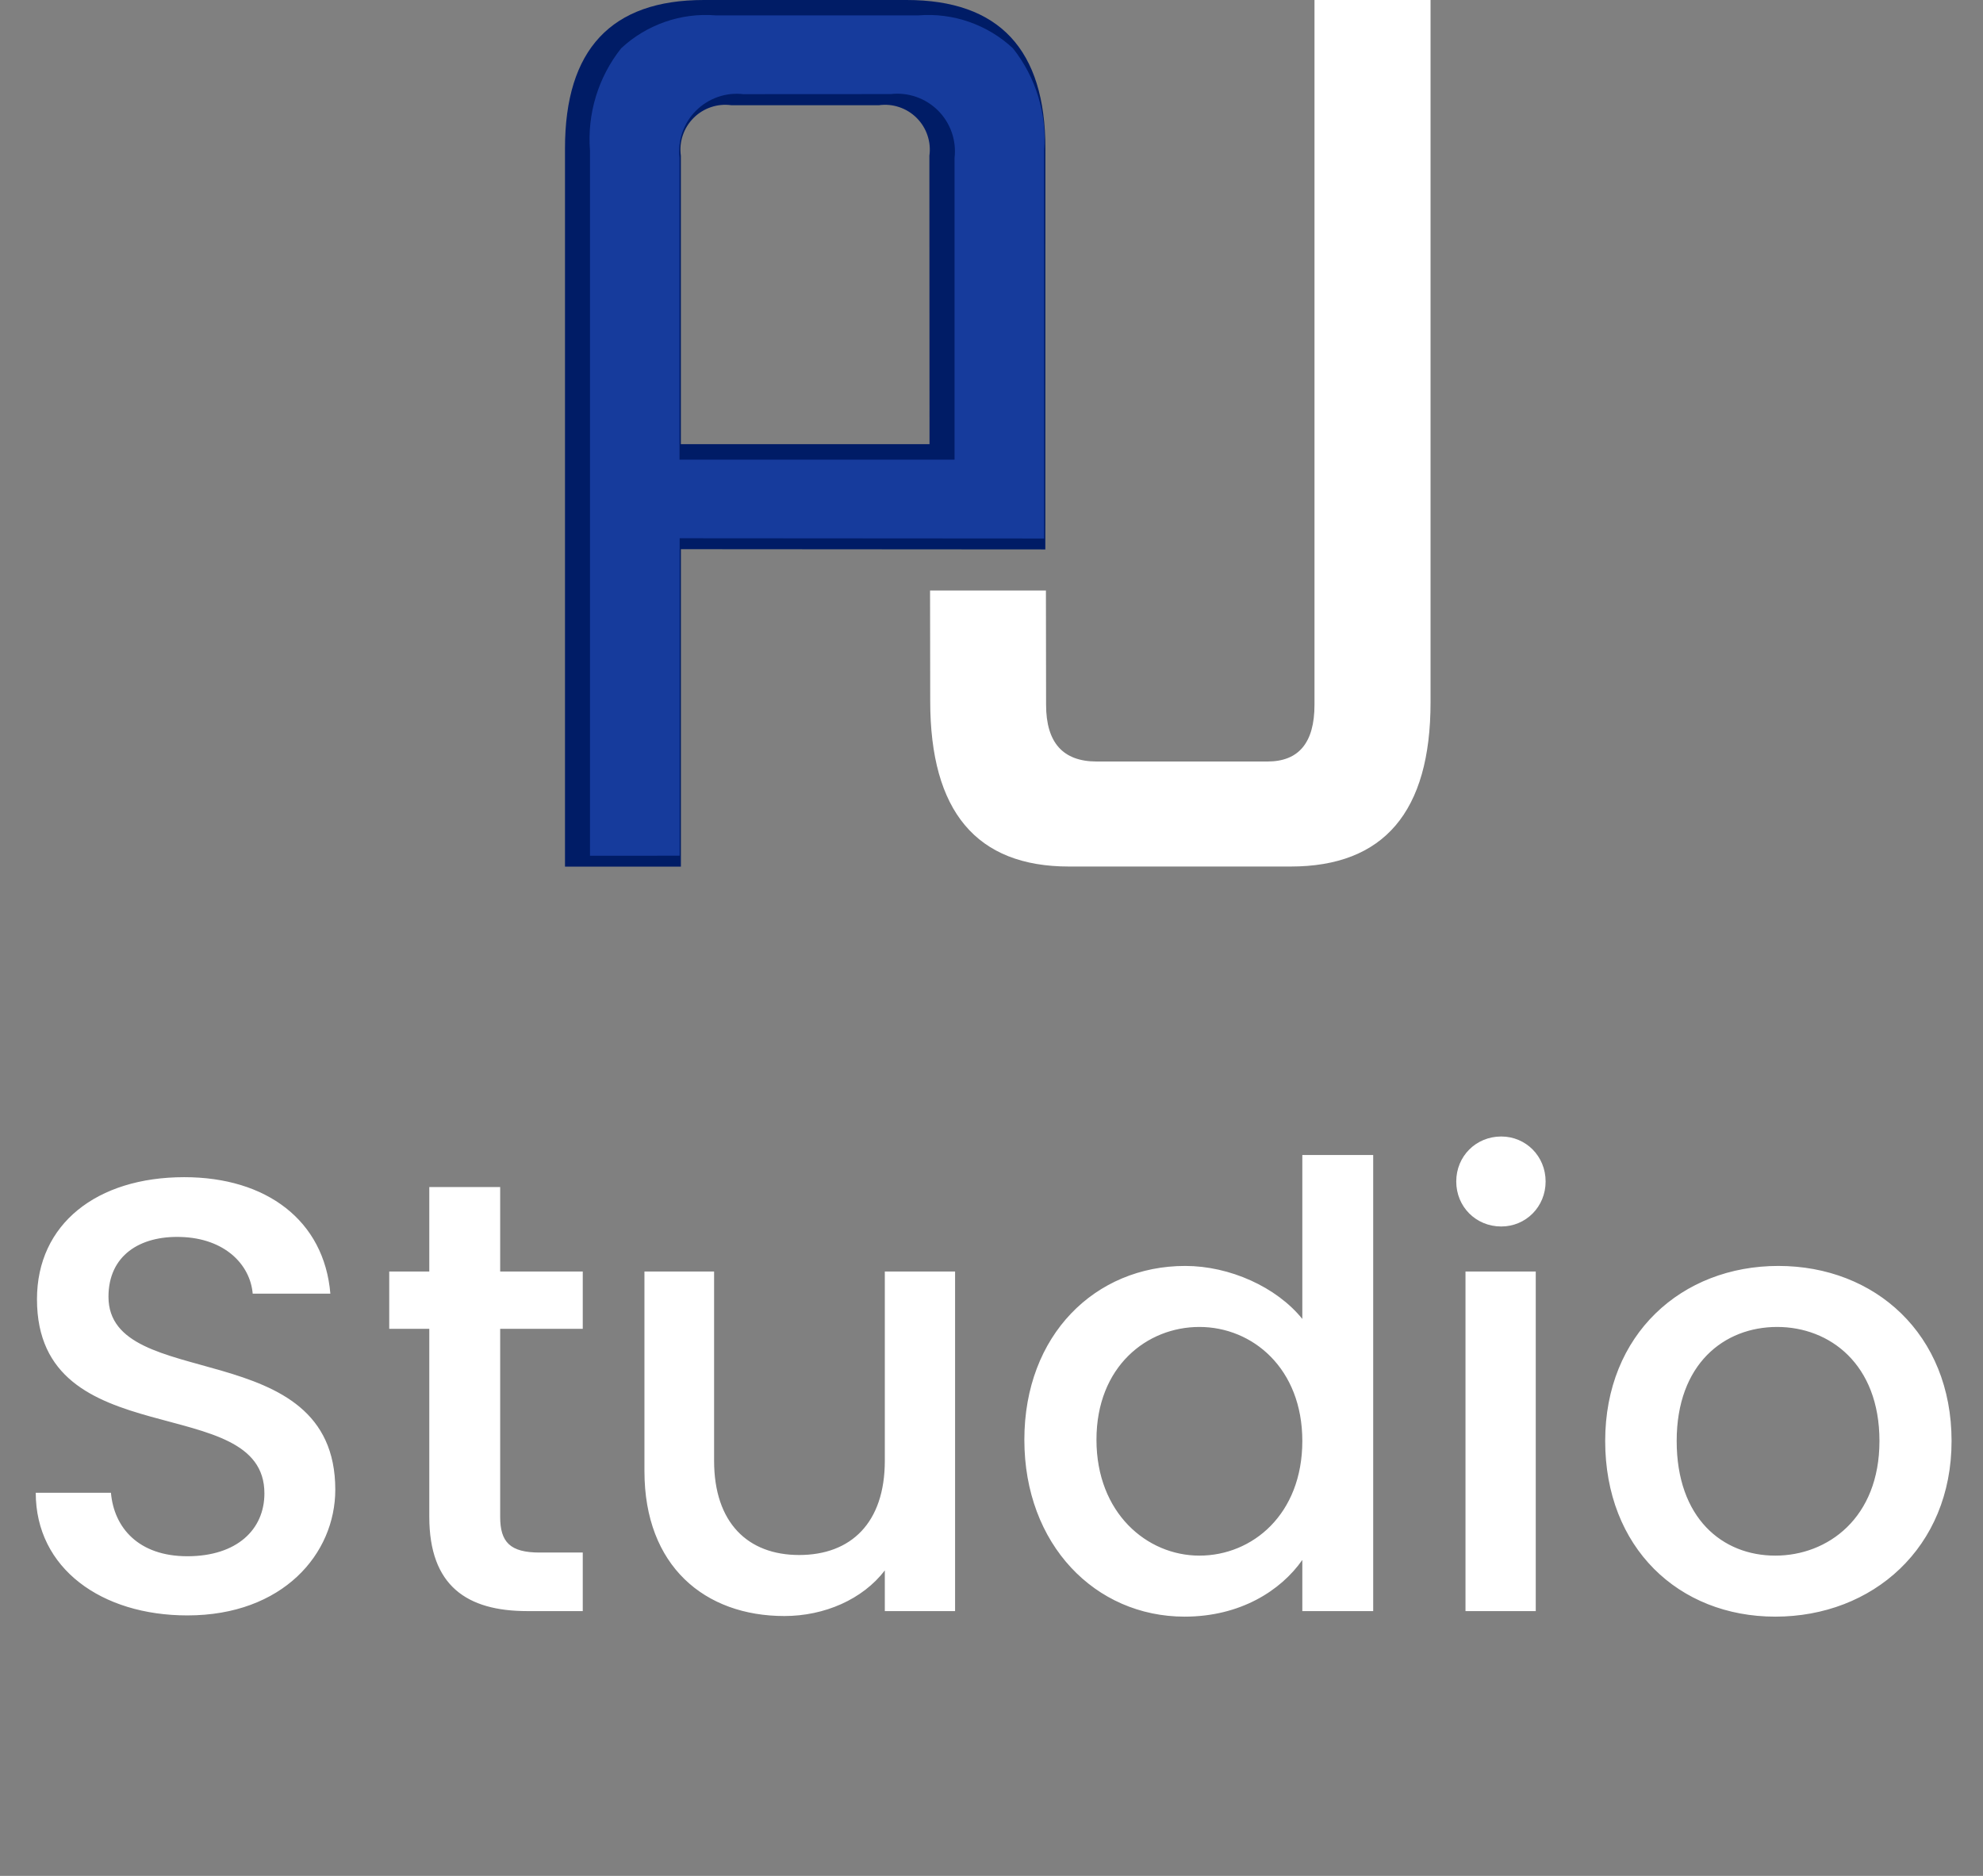 <svg width="74" height="70" viewBox="0 0 74 70" fill="none" xmlns="http://www.w3.org/2000/svg">
<rect x="0" y="0" width="74" height="70" fill="#808080" stroke="none"/>
<path d="M39.011 5.54C39.011 1.847 37.285 0 33.832 0H26.263C22.81 0 21.083 1.847 21.084 5.54V32.34H25.409V20.493L39.009 20.502L39.011 5.54ZM34.687 16.574H25.408V5.814C25.372 5.558 25.396 5.297 25.479 5.052C25.561 4.806 25.699 4.584 25.882 4.401C26.065 4.218 26.287 4.08 26.533 3.998C26.778 3.915 27.039 3.891 27.295 3.927H32.795C33.051 3.891 33.312 3.915 33.557 3.998C33.803 4.08 34.025 4.218 34.208 4.401C34.391 4.584 34.529 4.806 34.611 5.052C34.694 5.297 34.718 5.558 34.682 5.814L34.687 16.574Z" fill="#001C66"/>
<path d="M22.017 31.933V5.623C21.908 4.248 22.323 2.883 23.179 1.803C23.649 1.364 24.206 1.029 24.813 0.817C25.42 0.605 26.064 0.522 26.705 0.574H34.274C34.915 0.522 35.559 0.605 36.166 0.817C36.774 1.029 37.33 1.364 37.8 1.803C38.657 2.883 39.072 4.248 38.963 5.623V20.094L25.363 20.085V31.931L22.017 31.933ZM27.741 3.514C27.419 3.476 27.093 3.512 26.787 3.619C26.481 3.726 26.203 3.9 25.974 4.129C25.744 4.358 25.57 4.636 25.463 4.942C25.357 5.248 25.321 5.575 25.358 5.897V17.153H35.621V5.894C35.658 5.572 35.623 5.245 35.516 4.939C35.409 4.633 35.235 4.355 35.006 4.126C34.776 3.897 34.498 3.723 34.192 3.616C33.886 3.509 33.56 3.473 33.238 3.511L27.741 3.514Z" fill="#163B9C"/>
<path d="M49.053 0V26.3C49.053 27.711 48.468 28.417 47.297 28.416H40.924C39.666 28.416 39.037 27.711 39.037 26.3L39.031 22.037H34.707L34.713 26.164C34.713 30.278 36.439 32.335 39.892 32.335H48.16C51.643 32.335 53.384 30.293 53.384 26.209V0H49.053Z" fill="white"/>
<path d="M39.885 31.847C39.236 31.9 38.584 31.804 37.977 31.567C37.371 31.331 36.826 30.959 36.385 30.48C35.504 29.222 35.087 27.697 35.205 26.166L35.2 22.531H38.542L38.547 26.306C38.547 27.987 39.394 28.912 40.93 28.912H47.303C48.142 28.912 49.55 28.573 49.55 26.306V0.494H52.891V26.215C53.008 27.735 52.587 29.249 51.702 30.49C51.252 30.969 50.699 31.34 50.085 31.575C49.471 31.81 48.812 31.904 48.157 31.849L39.885 31.847Z" fill="white"/>
<path d="M12.512 55.588C12.512 49.746 4.048 52 4.048 48.389C4.048 46.848 5.221 46.112 6.739 46.158C8.395 46.204 9.338 47.193 9.43 48.274H12.328C12.098 45.537 9.936 43.927 6.877 43.927C3.611 43.927 1.38 45.675 1.38 48.481C1.38 54.369 9.867 51.862 9.867 55.726C9.867 57.083 8.832 58.072 6.992 58.072C5.175 58.072 4.255 57.014 4.14 55.703H1.334C1.334 58.532 3.795 60.28 6.992 60.28C10.557 60.28 12.512 57.98 12.512 55.588ZM16.02 56.6C16.02 59.176 17.423 60.119 19.677 60.119H21.747V57.934H20.137C19.033 57.934 18.665 57.543 18.665 56.6V49.585H21.747V47.446H18.665V44.295H16.02V47.446H14.525V49.585H16.02V56.6ZM35.641 47.446H33.019V54.507C33.019 56.83 31.753 58.026 29.822 58.026C27.913 58.026 26.648 56.83 26.648 54.507V47.446H24.049V54.898C24.049 58.44 26.302 60.303 29.27 60.303C30.765 60.303 32.191 59.682 33.019 58.601V60.119H35.641V47.446ZM38.226 53.725C38.226 57.635 40.871 60.326 44.206 60.326C46.276 60.326 47.794 59.36 48.599 58.21V60.119H51.244V43.099H48.599V49.217C47.633 48.021 45.885 47.239 44.229 47.239C40.871 47.239 38.226 49.815 38.226 53.725ZM48.599 53.771C48.599 56.508 46.736 58.049 44.758 58.049C42.803 58.049 40.917 56.462 40.917 53.725C40.917 50.988 42.803 49.516 44.758 49.516C46.736 49.516 48.599 51.057 48.599 53.771ZM54.688 60.119H57.31V47.446H54.688V60.119ZM56.022 45.767C56.942 45.767 57.678 45.031 57.678 44.088C57.678 43.145 56.942 42.409 56.022 42.409C55.079 42.409 54.343 43.145 54.343 44.088C54.343 45.031 55.079 45.767 56.022 45.767ZM72.827 53.771C72.827 49.792 69.975 47.239 66.364 47.239C62.753 47.239 59.901 49.792 59.901 53.771C59.901 57.75 62.638 60.326 66.249 60.326C69.883 60.326 72.827 57.75 72.827 53.771ZM62.569 53.771C62.569 50.896 64.34 49.516 66.318 49.516C68.273 49.516 70.136 50.896 70.136 53.771C70.136 56.646 68.204 58.049 66.249 58.049C64.271 58.049 62.569 56.646 62.569 53.771Z" fill="white"/>
</svg>
